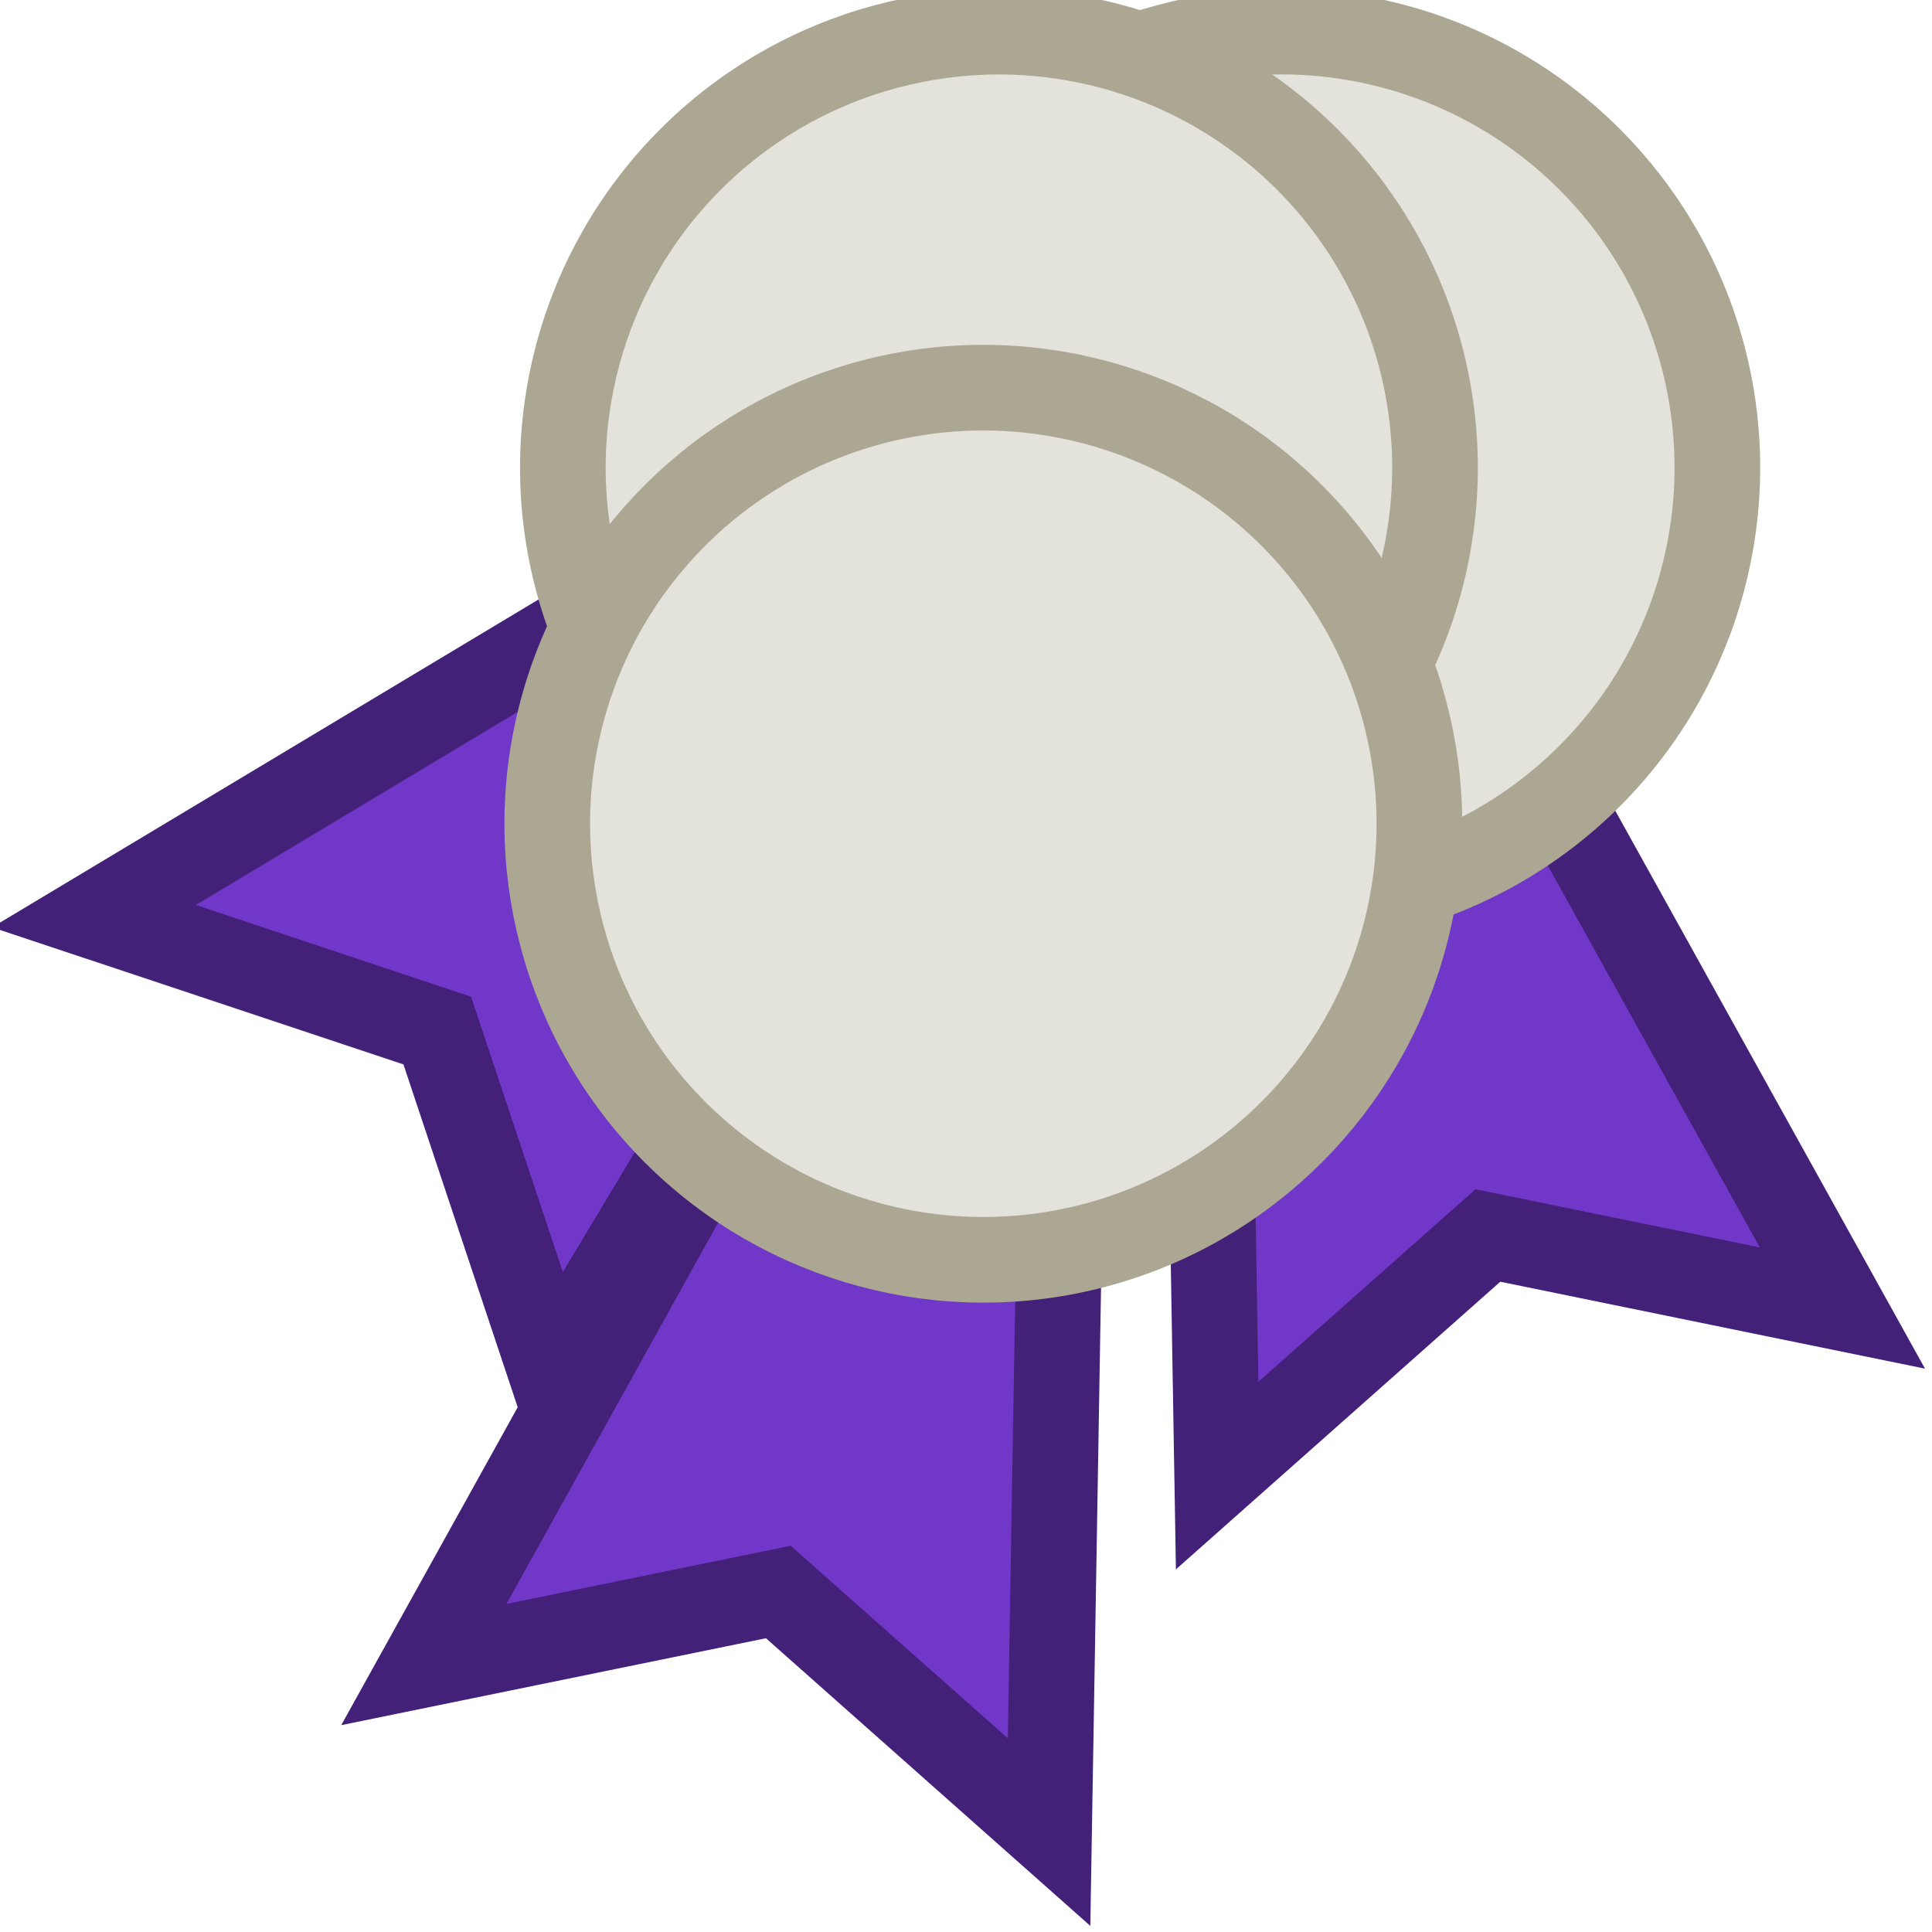 <?xml version="1.0" encoding="UTF-8" standalone="no"?>
<!-- Created with Inkscape (http://www.inkscape.org/) -->

<svg
   xmlns:dc="http://purl.org/dc/elements/1.1/"
   xmlns:cc="http://creativecommons.org/ns#"
   xmlns:rdf="http://www.w3.org/1999/02/22-rdf-syntax-ns#"
   xmlns:svg="http://www.w3.org/2000/svg"
   xmlns="http://www.w3.org/2000/svg"
   xmlns:sodipodi="http://sodipodi.sourceforge.net/DTD/sodipodi-0.dtd"
   xmlns:inkscape="http://www.inkscape.org/namespaces/inkscape"
   width="30mm"
   height="30mm"
   viewBox="0 0 30 30"
   version="1.1"
   id="svg2991"
   inkscape:version="0.92.3 (2405546, 2018-03-11)"
   sodipodi:docname="prestige3.svg">
  <defs
     id="defs2985" />
  <sodipodi:namedview
     id="base"
     pagecolor="#ffffff"
     bordercolor="#666666"
     borderopacity="1.0"
     inkscape:pageopacity="0.0"
     inkscape:pageshadow="2"
     inkscape:zoom="1.979899"
     inkscape:cx="216.38331"
     inkscape:cy="108.38057"
     inkscape:document-units="mm"
     inkscape:current-layer="g2972"
     showgrid="false"
     inkscape:window-width="1920"
     inkscape:window-height="1017"
     inkscape:window-x="-8"
     inkscape:window-y="-8"
     inkscape:window-maximized="1" />
  <g
     inkscape:label="Layer 1"
     inkscape:groupmode="layer"
     id="layer1"
     transform="translate(0,-267)">
    <g
       id="g2972"
       transform="matrix(0.829,0,0,0.829,285.074,522.494)">
      <g
         id="g32"
         transform="rotate(-15,-392.475,-138.148)">
        <path
           inkscape:connector-curvature="0"
           id="path1418"
           d="m -330.555,-291.052 -0.21,12.496 -5.071,-4.497 -6.64,1.359 6.066,-10.927 z"
           style="fill:#7137c8;fill-opacity:1;stroke:#442178;stroke-width:1.604;stroke-linecap:butt;stroke-linejoin:miter;stroke-miterlimit:4;stroke-dasharray:none;stroke-opacity:1" />
        <circle
           r="8.167"
           cy="-201.295"
           cx="397.652"
           id="circle1420"
           style="fill:#e3e2db;stroke:#aca793;stroke-width:1.604;stroke-miterlimit:4;stroke-dasharray:none"
           transform="matrix(-0.966,-0.259,-0.259,0.966,0,0)" />
      </g>
      <g
         id="g52"
         transform="translate(-115.199,-38.396)">
        <g
           id="g38"
           transform="translate(76.93,-6.018)">
          <path
             inkscape:connector-curvature="0"
             id="path34"
             d="m -330.555,-291.052 -0.21,12.496 -5.071,-4.497 -6.64,1.359 6.066,-10.927 z"
             style="fill:#7137c8;fill-opacity:1;stroke:#442178;stroke-width:1.604;stroke-linecap:butt;stroke-linejoin:miter;stroke-miterlimit:4;stroke-dasharray:none;stroke-opacity:1" />
          <circle
             r="8.167"
             cy="-201.295"
             cx="397.652"
             id="circle36"
             style="fill:#e3e2db;stroke:#aca793;stroke-width:1.604;stroke-miterlimit:4;stroke-dasharray:none"
             transform="matrix(-0.966,-0.259,-0.259,0.966,0,0)" />
        </g>
        <g
           transform="rotate(-45,-293.051,-395.858)"
           id="g44">
          <path
             style="fill:#7137c8;fill-opacity:1;stroke:#442178;stroke-width:1.604;stroke-linecap:butt;stroke-linejoin:miter;stroke-miterlimit:4;stroke-dasharray:none;stroke-opacity:1"
             d="m -330.555,-291.052 -0.21,12.496 -5.071,-4.497 -6.64,1.359 6.066,-10.927 z"
             id="path40"
             inkscape:connector-curvature="0" />
          <circle
             transform="matrix(-0.966,-0.259,-0.259,0.966,0,0)"
             style="fill:#e3e2db;stroke:#aca793;stroke-width:1.604;stroke-miterlimit:4;stroke-dasharray:none"
             id="circle42"
             cx="397.652"
             cy="-201.295"
             r="8.167" />
        </g>
      </g>
      <g
         transform="rotate(-30,-329.655,-321.054)"
         id="g64">
        <path
           style="fill:#7137c8;fill-opacity:1;stroke:#442178;stroke-width:1.604;stroke-linecap:butt;stroke-linejoin:miter;stroke-miterlimit:4;stroke-dasharray:none;stroke-opacity:1"
           d="m -330.555,-291.052 -0.21,12.496 -5.071,-4.497 -6.64,1.359 6.066,-10.927 z"
           id="path60"
           inkscape:connector-curvature="0" />
        <circle
           transform="matrix(-0.966,-0.259,-0.259,0.966,0,0)"
           style="fill:#e3e2db;stroke:#aca793;stroke-width:1.604;stroke-miterlimit:4;stroke-dasharray:none"
           id="circle62"
           cx="397.652"
           cy="-201.295"
           r="8.167" />
      </g>
      <g
         id="g58"
         transform="rotate(30,-324.865,-285.693)">
        <path
           inkscape:connector-curvature="0"
           id="path54"
           d="m -330.555,-291.052 -0.21,12.496 -5.071,-4.497 -6.64,1.359 6.066,-10.927 z"
           style="fill:#7137c8;fill-opacity:1;stroke:#442178;stroke-width:1.604;stroke-linecap:butt;stroke-linejoin:miter;stroke-miterlimit:4;stroke-dasharray:none;stroke-opacity:1" />
        <circle
           r="8.167"
           cy="-201.295"
           cx="397.652"
           id="circle56"
           style="fill:#e3e2db;stroke:#aca793;stroke-width:1.604;stroke-miterlimit:4;stroke-dasharray:none"
           transform="matrix(-0.966,-0.259,-0.259,0.966,0,0)" />
      </g>
      <g
         id="g78"
         transform="translate(6.538,4.677)">
        <path
           inkscape:connector-curvature="0"
           id="path74"
           d="m -330.555,-291.052 -0.21,12.496 -5.071,-4.497 -6.64,1.359 6.066,-10.927 z"
           style="fill:#7137c8;fill-opacity:1;stroke:#442178;stroke-width:1.604;stroke-linecap:butt;stroke-linejoin:miter;stroke-miterlimit:4;stroke-dasharray:none;stroke-opacity:1" />
        <circle
           r="8.167"
           cy="-201.295"
           cx="397.652"
           id="circle76"
           style="fill:#e3e2db;stroke:#aca793;stroke-width:1.604;stroke-miterlimit:4;stroke-dasharray:none"
           transform="matrix(-0.966,-0.259,-0.259,0.966,0,0)" />
      </g>
    </g>
  </g>
</svg>
